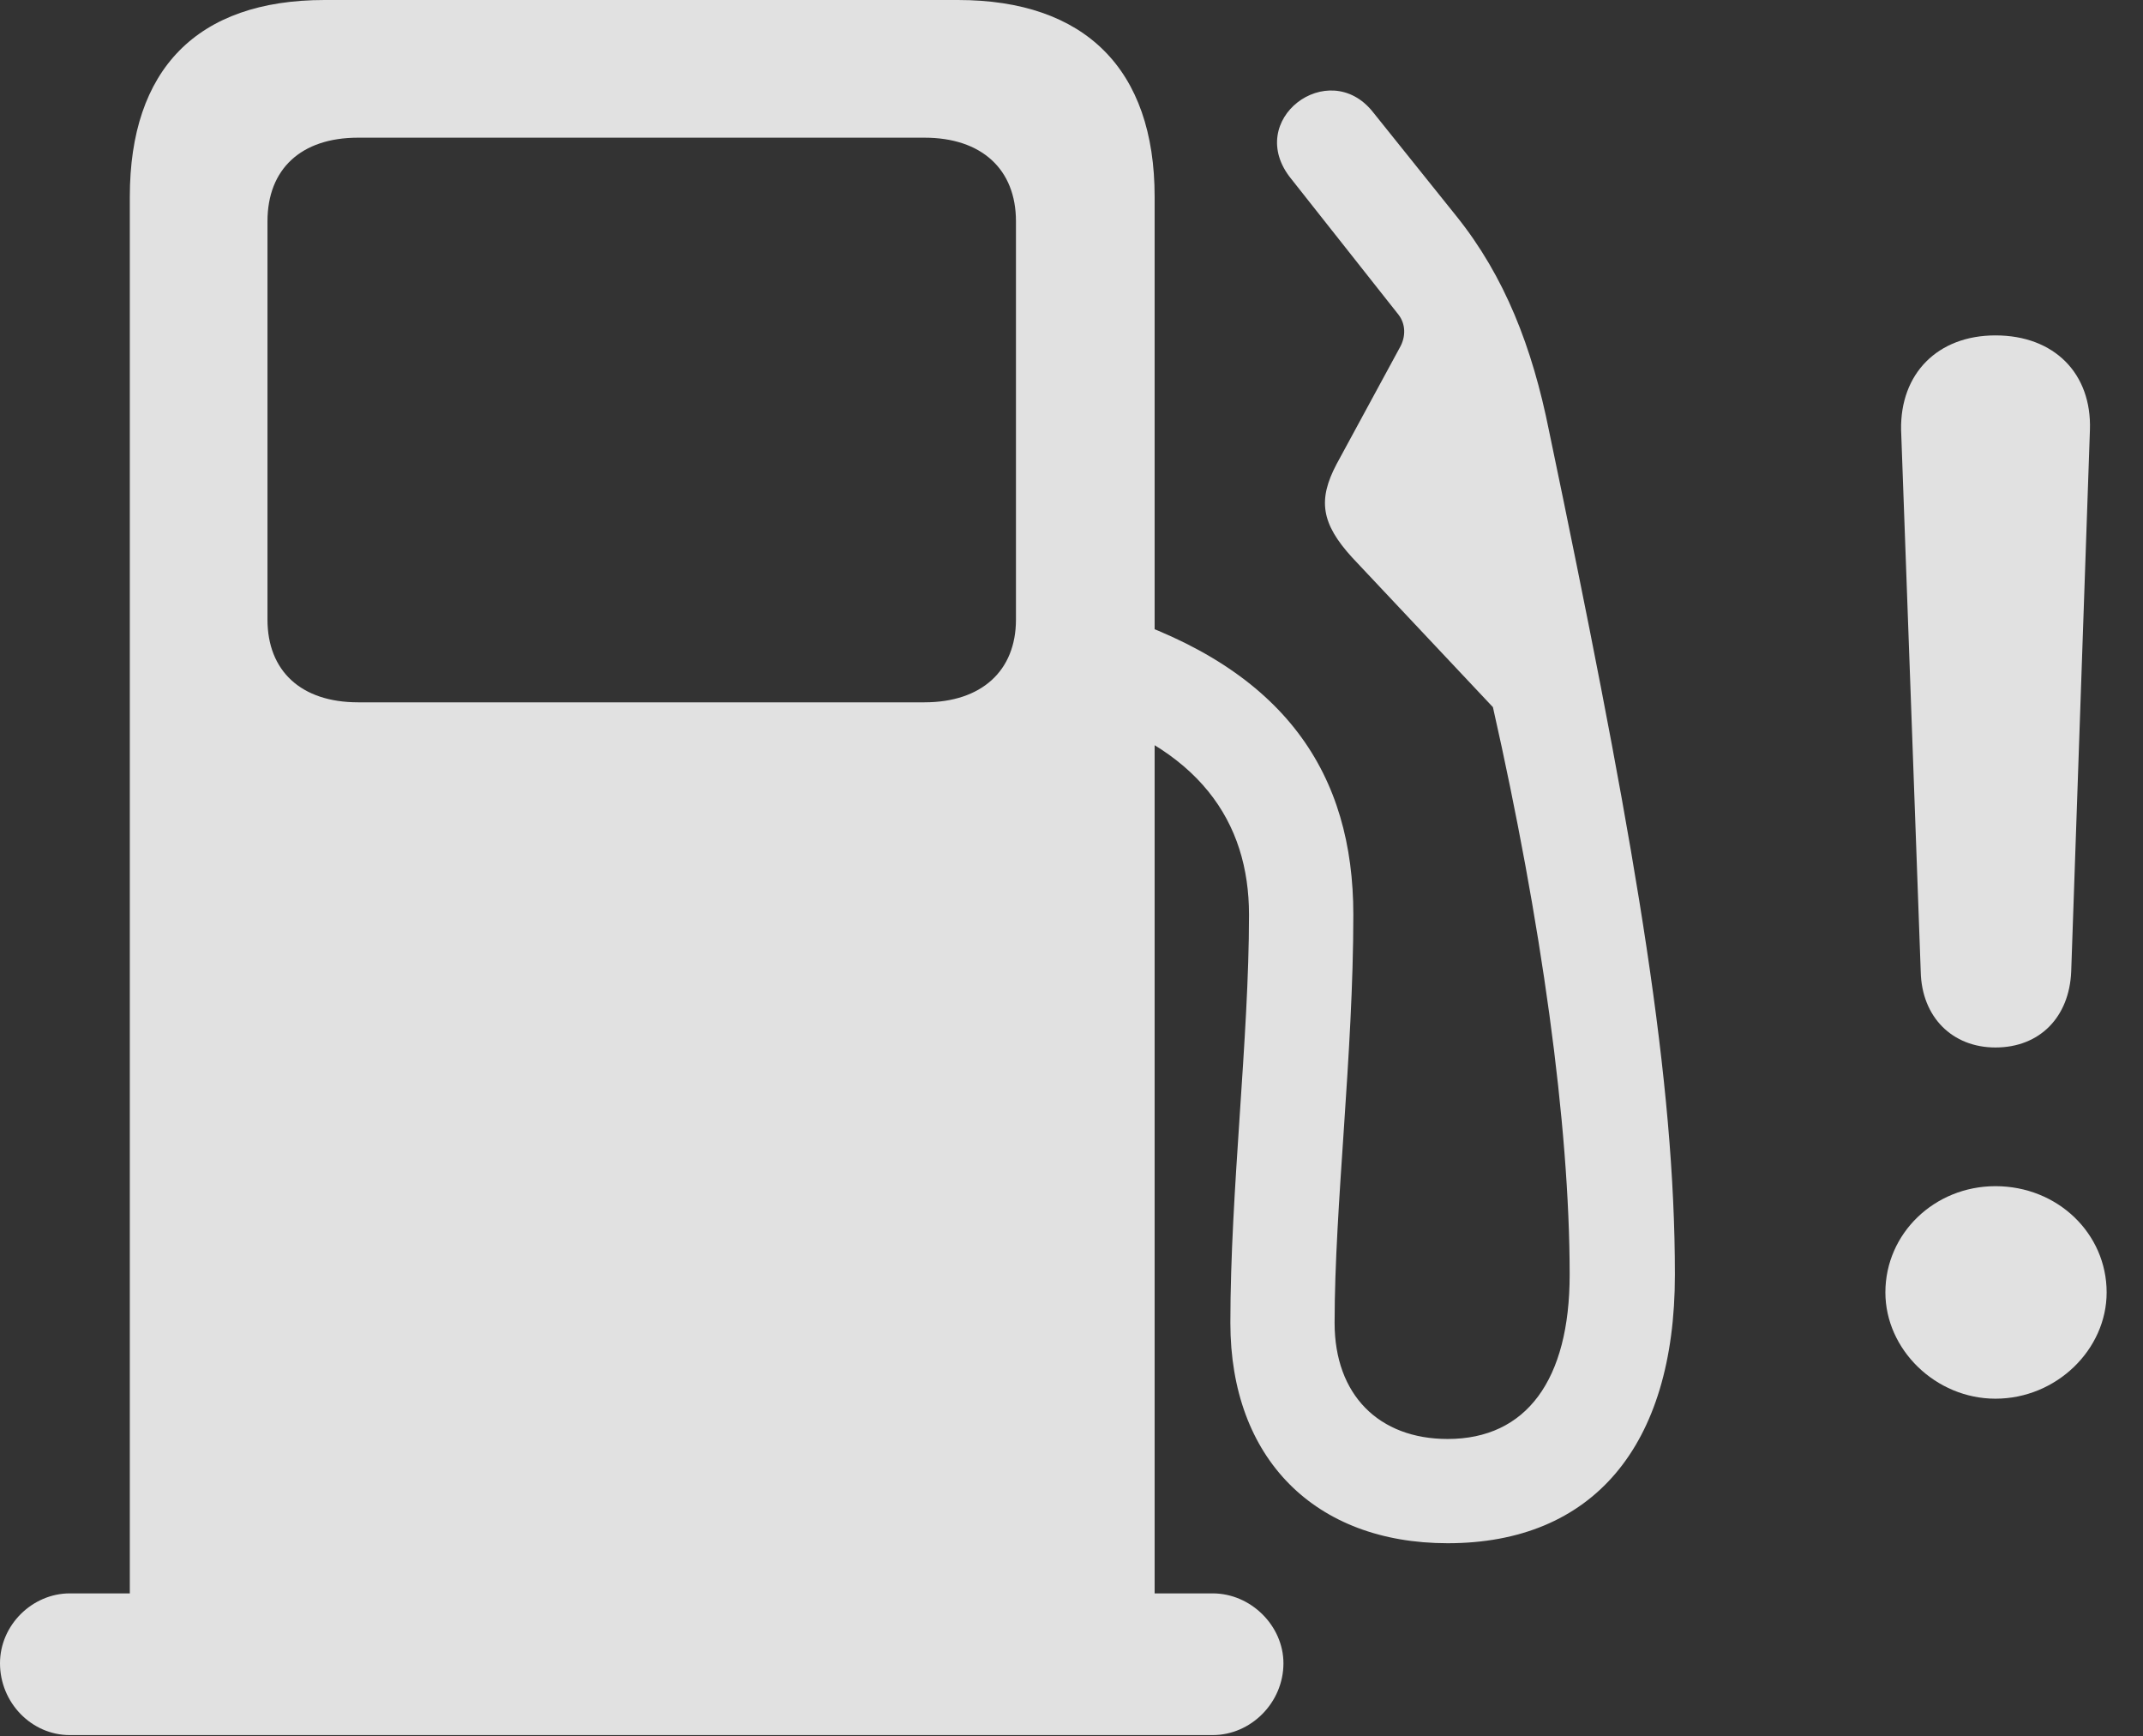 <?xml version="1.0" encoding="UTF-8"?>
<!--Generator: Apple Native CoreSVG 341-->
<!DOCTYPE svg
PUBLIC "-//W3C//DTD SVG 1.1//EN"
       "http://www.w3.org/Graphics/SVG/1.1/DTD/svg11.dtd">
<svg version="1.1" xmlns="http://www.w3.org/2000/svg" xmlns:xlink="http://www.w3.org/1999/xlink" viewBox="0 0 21.279 17.236">
 <rect x="0" y="0" width="21.279" height="17.236" fill="#333333" stroke="none"/>
 <g>
  <rect height="17.236" opacity="0" width="21.279" x="0" y="0"/>
  <path d="M19.814 13.887C20.42 13.887 20.918 13.398 20.918 12.832C20.918 12.246 20.43 11.777 19.814 11.777C19.209 11.777 18.721 12.246 18.721 12.832C18.721 13.398 19.219 13.887 19.814 13.887ZM19.814 10.4C20.254 10.4 20.547 10.098 20.566 9.648L20.752 4.268C20.771 3.711 20.4 3.33 19.814 3.33C19.238 3.33 18.867 3.711 18.877 4.268L19.072 9.648C19.082 10.098 19.385 10.4 19.814 10.4Z" fill="white" fill-opacity="0.85"/>
  <path d="M11.465 16.592L11.465 1.953C11.465 0.684 10.771 0 9.512 0L3.223 0C1.953 0 1.289 0.693 1.289 1.953L1.289 16.592ZM3.555 6.973C2.988 6.973 2.656 6.66 2.656 6.152L2.656 2.197C2.656 1.68 2.988 1.367 3.555 1.367L9.18 1.367C9.746 1.367 10.088 1.68 10.088 2.197L10.088 6.152C10.088 6.66 9.746 6.973 9.18 6.973ZM0 16.514C0 16.904 0.312 17.227 0.693 17.227L12.041 17.227C12.422 17.227 12.744 16.904 12.744 16.514C12.744 16.143 12.422 15.82 12.041 15.82L0.693 15.82C0.322 15.82 0 16.133 0 16.514ZM14.375 15.322C15.81 15.322 16.631 14.365 16.631 12.656C16.631 10.723 16.25 8.496 15.527 4.98L15.381 4.277C15.215 3.447 14.941 2.744 14.463 2.148L13.633 1.113C13.193 0.557 12.344 1.191 12.822 1.777L13.887 3.125C13.955 3.213 13.965 3.34 13.896 3.457L13.271 4.609C13.086 4.961 13.115 5.195 13.428 5.537L14.824 7.021C15.303 9.141 15.586 11.162 15.586 12.656C15.586 13.701 15.156 14.287 14.375 14.287C13.691 14.287 13.252 13.848 13.252 13.135C13.252 11.973 13.438 10.469 13.438 9.082C13.438 7.695 12.773 6.65 11.045 6.094L10.625 7.041C11.914 7.412 12.402 8.164 12.402 9.082C12.402 10.312 12.217 11.826 12.217 13.135C12.217 14.482 13.057 15.322 14.375 15.322Z" fill="white" fill-opacity="0.85"/>
 </g>
</svg>
